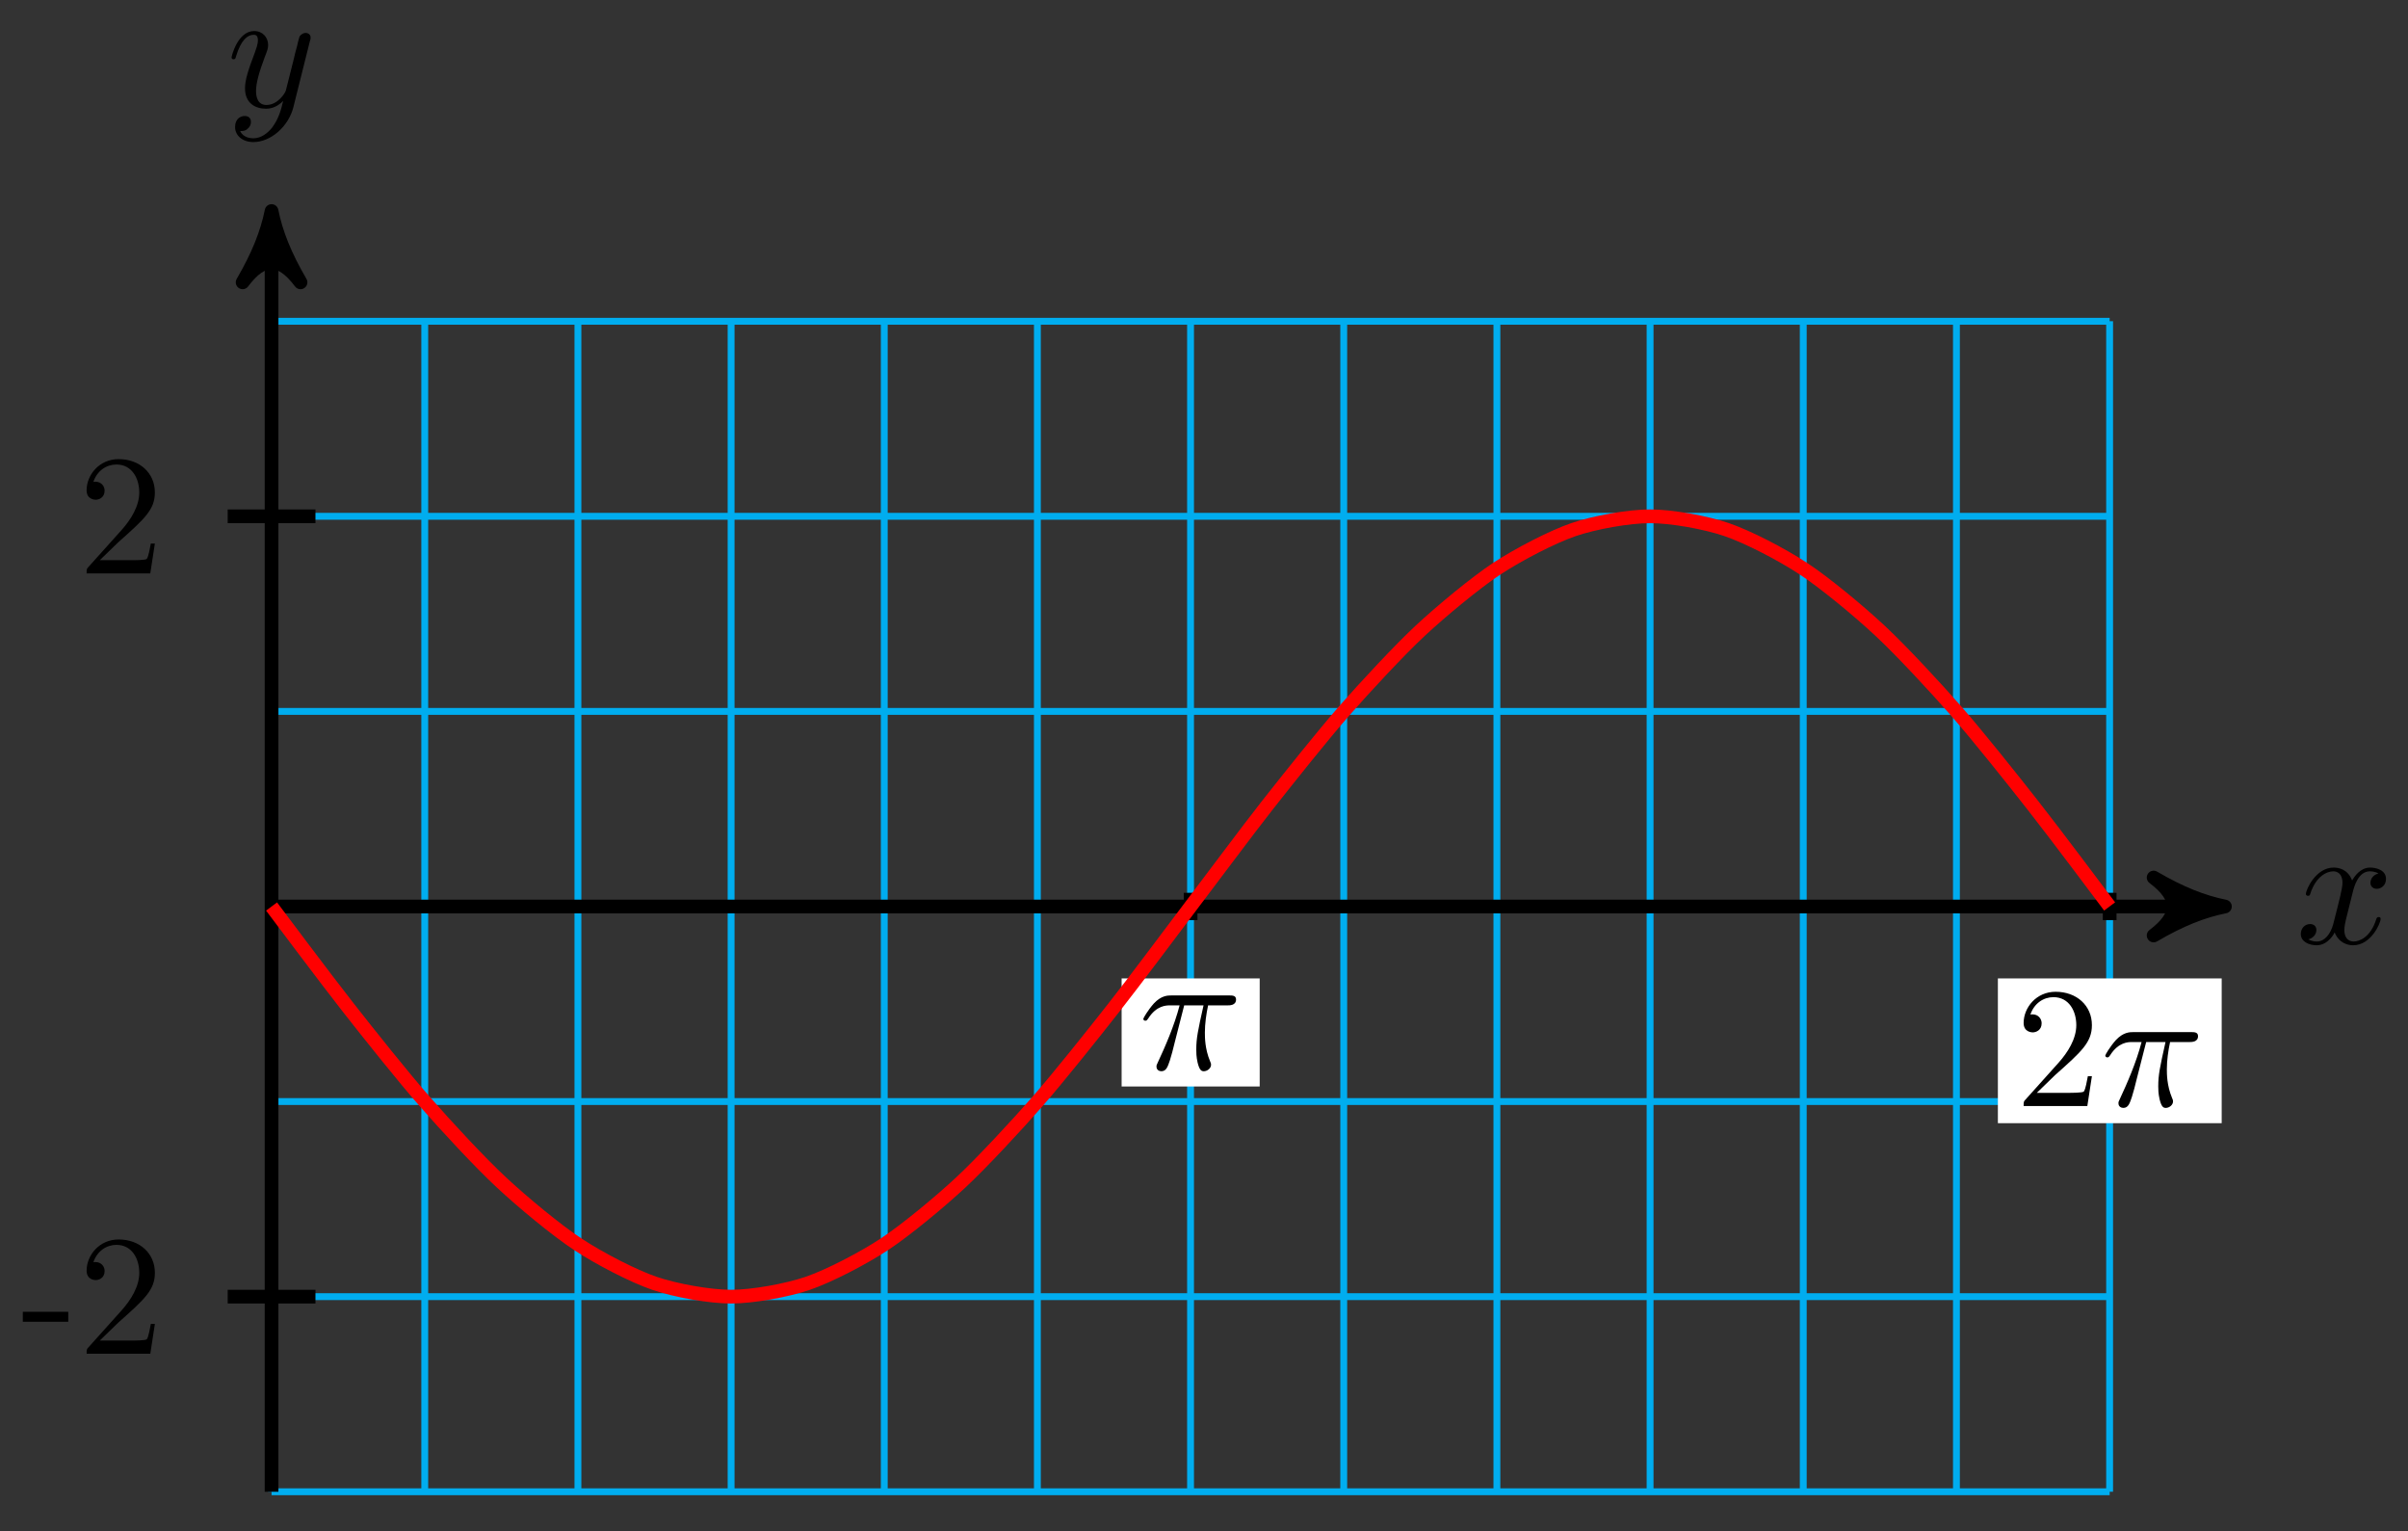 <?xml version="1.0" encoding="UTF-8"?>
<svg xmlns="http://www.w3.org/2000/svg" xmlns:xlink="http://www.w3.org/1999/xlink" width="140pt" height="89pt" viewBox="0 0 140 89" version="1.1">
<rect x="0" y="0" width="140" height="89" fill="#333333" stroke="none"/>
<defs>
<g>
<symbol overflow="visible" id="glyph0-0">
<path style="stroke:none;" d=""/>
</symbol>
<symbol overflow="visible" id="glyph0-1">
<path style="stroke:none;" d="M 3.328 -3.016 C 3.391 -3.266 3.625 -4.188 4.312 -4.188 C 4.359 -4.188 4.609 -4.188 4.812 -4.062 C 4.531 -4 4.344 -3.766 4.344 -3.516 C 4.344 -3.359 4.453 -3.172 4.719 -3.172 C 4.938 -3.172 5.25 -3.344 5.25 -3.75 C 5.25 -4.266 4.672 -4.406 4.328 -4.406 C 3.75 -4.406 3.406 -3.875 3.281 -3.656 C 3.031 -4.312 2.5 -4.406 2.203 -4.406 C 1.172 -4.406 0.594 -3.125 0.594 -2.875 C 0.594 -2.766 0.703 -2.766 0.719 -2.766 C 0.797 -2.766 0.828 -2.797 0.844 -2.875 C 1.188 -3.938 1.844 -4.188 2.188 -4.188 C 2.375 -4.188 2.719 -4.094 2.719 -3.516 C 2.719 -3.203 2.547 -2.547 2.188 -1.141 C 2.031 -0.531 1.672 -0.109 1.234 -0.109 C 1.172 -0.109 0.953 -0.109 0.734 -0.234 C 0.984 -0.297 1.203 -0.5 1.203 -0.781 C 1.203 -1.047 0.984 -1.125 0.844 -1.125 C 0.531 -1.125 0.297 -0.875 0.297 -0.547 C 0.297 -0.094 0.781 0.109 1.219 0.109 C 1.891 0.109 2.25 -0.594 2.266 -0.641 C 2.391 -0.281 2.75 0.109 3.344 0.109 C 4.375 0.109 4.938 -1.172 4.938 -1.422 C 4.938 -1.531 4.859 -1.531 4.828 -1.531 C 4.734 -1.531 4.719 -1.484 4.688 -1.422 C 4.359 -0.344 3.688 -0.109 3.375 -0.109 C 2.984 -0.109 2.828 -0.422 2.828 -0.766 C 2.828 -0.984 2.875 -1.203 2.984 -1.641 Z M 3.328 -3.016 "/>
</symbol>
<symbol overflow="visible" id="glyph0-2">
<path style="stroke:none;" d="M 4.844 -3.797 C 4.891 -3.938 4.891 -3.953 4.891 -4.031 C 4.891 -4.203 4.75 -4.297 4.594 -4.297 C 4.5 -4.297 4.344 -4.234 4.25 -4.094 C 4.234 -4.031 4.141 -3.734 4.109 -3.547 C 4.031 -3.297 3.969 -3.016 3.906 -2.75 L 3.453 -0.953 C 3.422 -0.812 2.984 -0.109 2.328 -0.109 C 1.828 -0.109 1.719 -0.547 1.719 -0.922 C 1.719 -1.375 1.891 -2 2.219 -2.875 C 2.375 -3.281 2.422 -3.391 2.422 -3.594 C 2.422 -4.031 2.109 -4.406 1.609 -4.406 C 0.656 -4.406 0.297 -2.953 0.297 -2.875 C 0.297 -2.766 0.391 -2.766 0.406 -2.766 C 0.516 -2.766 0.516 -2.797 0.562 -2.953 C 0.844 -3.891 1.234 -4.188 1.578 -4.188 C 1.656 -4.188 1.828 -4.188 1.828 -3.875 C 1.828 -3.625 1.719 -3.359 1.656 -3.172 C 1.25 -2.109 1.078 -1.547 1.078 -1.078 C 1.078 -0.188 1.703 0.109 2.297 0.109 C 2.688 0.109 3.016 -0.062 3.297 -0.344 C 3.172 0.172 3.047 0.672 2.656 1.203 C 2.391 1.531 2.016 1.828 1.562 1.828 C 1.422 1.828 0.969 1.797 0.797 1.406 C 0.953 1.406 1.094 1.406 1.219 1.281 C 1.328 1.203 1.422 1.062 1.422 0.875 C 1.422 0.562 1.156 0.531 1.062 0.531 C 0.828 0.531 0.5 0.688 0.5 1.172 C 0.5 1.672 0.938 2.047 1.562 2.047 C 2.578 2.047 3.609 1.141 3.891 0.016 Z M 4.844 -3.797 "/>
</symbol>
<symbol overflow="visible" id="glyph0-3">
<path style="stroke:none;" d="M 2.641 -3.719 L 3.766 -3.719 C 3.438 -2.25 3.344 -1.812 3.344 -1.141 C 3.344 -1 3.344 -0.734 3.422 -0.391 C 3.531 0.047 3.641 0.109 3.781 0.109 C 3.984 0.109 4.203 -0.062 4.203 -0.266 C 4.203 -0.328 4.203 -0.344 4.141 -0.484 C 3.844 -1.203 3.844 -1.859 3.844 -2.141 C 3.844 -2.656 3.922 -3.203 4.031 -3.719 L 5.156 -3.719 C 5.297 -3.719 5.656 -3.719 5.656 -4.062 C 5.656 -4.297 5.438 -4.297 5.25 -4.297 L 1.906 -4.297 C 1.688 -4.297 1.312 -4.297 0.875 -3.828 C 0.531 -3.438 0.266 -2.984 0.266 -2.938 C 0.266 -2.922 0.266 -2.828 0.391 -2.828 C 0.469 -2.828 0.484 -2.875 0.547 -2.953 C 1.031 -3.719 1.609 -3.719 1.812 -3.719 L 2.375 -3.719 C 2.062 -2.516 1.531 -1.312 1.109 -0.406 C 1.031 -0.25 1.031 -0.234 1.031 -0.156 C 1.031 0.031 1.188 0.109 1.312 0.109 C 1.609 0.109 1.688 -0.172 1.812 -0.531 C 1.953 -1 1.953 -1.016 2.078 -1.516 Z M 2.641 -3.719 "/>
</symbol>
<symbol overflow="visible" id="glyph1-0">
<path style="stroke:none;" d=""/>
</symbol>
<symbol overflow="visible" id="glyph1-1">
<path style="stroke:none;" d="M 2.75 -1.859 L 2.75 -2.438 L 0.109 -2.438 L 0.109 -1.859 Z M 2.75 -1.859 "/>
</symbol>
<symbol overflow="visible" id="glyph1-2">
<path style="stroke:none;" d="M 4.469 -1.734 L 4.234 -1.734 C 4.172 -1.438 4.109 -1 4 -0.844 C 3.938 -0.766 3.281 -0.766 3.062 -0.766 L 1.266 -0.766 L 2.328 -1.797 C 3.875 -3.172 4.469 -3.703 4.469 -4.703 C 4.469 -5.844 3.578 -6.641 2.359 -6.641 C 1.234 -6.641 0.5 -5.719 0.5 -4.828 C 0.5 -4.281 1 -4.281 1.031 -4.281 C 1.203 -4.281 1.547 -4.391 1.547 -4.812 C 1.547 -5.062 1.359 -5.328 1.016 -5.328 C 0.938 -5.328 0.922 -5.328 0.891 -5.312 C 1.109 -5.969 1.656 -6.328 2.234 -6.328 C 3.141 -6.328 3.562 -5.516 3.562 -4.703 C 3.562 -3.906 3.078 -3.125 2.516 -2.5 L 0.609 -0.375 C 0.5 -0.266 0.5 -0.234 0.5 0 L 4.203 0 Z M 4.469 -1.734 "/>
</symbol>
<symbol overflow="visible" id="glyph2-0">
<path style="stroke:none;" d=""/>
</symbol>
<symbol overflow="visible" id="glyph2-1">
<path style="stroke:none;" d="M 1.266 -0.766 L 2.328 -1.797 C 3.875 -3.172 4.469 -3.703 4.469 -4.703 C 4.469 -5.844 3.578 -6.641 2.359 -6.641 C 1.234 -6.641 0.5 -5.719 0.5 -4.828 C 0.5 -4.281 1 -4.281 1.031 -4.281 C 1.203 -4.281 1.547 -4.391 1.547 -4.812 C 1.547 -5.062 1.359 -5.328 1.016 -5.328 C 0.938 -5.328 0.922 -5.328 0.891 -5.312 C 1.109 -5.969 1.656 -6.328 2.234 -6.328 C 3.141 -6.328 3.562 -5.516 3.562 -4.703 C 3.562 -3.906 3.078 -3.125 2.516 -2.5 L 0.609 -0.375 C 0.5 -0.266 0.5 -0.234 0.5 0 L 4.203 0 L 4.469 -1.734 L 4.234 -1.734 C 4.172 -1.438 4.109 -1 4 -0.844 C 3.938 -0.766 3.281 -0.766 3.062 -0.766 Z M 1.266 -0.766 "/>
</symbol>
</g>
</defs>
<g id="surface1">
<path style="fill:none;stroke-width:0.399;stroke-linecap:butt;stroke-linejoin:miter;stroke:rgb(0%,67.839%,93.729%);stroke-opacity:1;stroke-miterlimit:10;" d="M 0.001 -34.017 L 106.867 -34.017 M 0.001 -22.677 L 106.867 -22.677 M 0.001 -11.337 L 106.867 -11.337 M 0.001 -0.002 L 106.867 -0.002 M 0.001 11.338 L 106.867 11.338 M 0.001 22.678 L 106.867 22.678 M 0.001 34.013 L 106.867 34.013 M 0.001 -34.017 L 0.001 34.017 M 8.907 -34.017 L 8.907 34.017 M 17.812 -34.017 L 17.812 34.017 M 26.718 -34.017 L 26.718 34.017 M 35.623 -34.017 L 35.623 34.017 M 44.525 -34.017 L 44.525 34.017 M 53.43 -34.017 L 53.43 34.017 M 62.336 -34.017 L 62.336 34.017 M 71.241 -34.017 L 71.241 34.017 M 80.147 -34.017 L 80.147 34.017 M 89.052 -34.017 L 89.052 34.017 M 97.958 -34.017 L 97.958 34.017 M 106.864 -34.017 L 106.864 34.017 " transform="matrix(1,0,0,-1,15.788,52.686)"/>
<path style="fill:none;stroke-width:0.797;stroke-linecap:butt;stroke-linejoin:miter;stroke:rgb(0%,0%,0%);stroke-opacity:1;stroke-miterlimit:10;" d="M 0.001 -0.002 L 112.519 -0.002 " transform="matrix(1,0,0,-1,15.788,52.686)"/>
<path style="fill-rule:nonzero;fill:rgb(0%,0%,0%);fill-opacity:1;stroke-width:0.797;stroke-linecap:butt;stroke-linejoin:round;stroke:rgb(0%,0%,0%);stroke-opacity:1;stroke-miterlimit:10;" d="M 1.038 -0.002 C -0.259 0.26 -1.556 0.776 -3.107 1.682 C -1.556 0.518 -1.556 -0.517 -3.107 -1.685 C -1.556 -0.775 -0.259 -0.26 1.038 -0.002 Z M 1.038 -0.002 " transform="matrix(1,0,0,-1,128.318,52.686)"/>
<g style="fill:rgb(0%,0%,0%);fill-opacity:1;">
  <use xlink:href="#glyph0-1" x="133.471" y="54.831"/>
</g>
<path style="fill:none;stroke-width:0.797;stroke-linecap:butt;stroke-linejoin:miter;stroke:rgb(0%,0%,0%);stroke-opacity:1;stroke-miterlimit:10;" d="M 0.001 -34.017 L 0.001 39.384 " transform="matrix(1,0,0,-1,15.788,52.686)"/>
<path style="fill-rule:nonzero;fill:rgb(0%,0%,0%);fill-opacity:1;stroke-width:0.797;stroke-linecap:butt;stroke-linejoin:round;stroke:rgb(0%,0%,0%);stroke-opacity:1;stroke-miterlimit:10;" d="M 1.035 -0.001 C -0.258 0.261 -1.555 0.776 -3.109 1.682 C -1.555 0.518 -1.555 -0.517 -3.109 -1.684 C -1.555 -0.778 -0.258 -0.259 1.035 -0.001 Z M 1.035 -0.001 " transform="matrix(0,-1,-1,0,15.788,13.301)"/>
<g style="fill:rgb(0%,0%,0%);fill-opacity:1;">
  <use xlink:href="#glyph0-2" x="13.167" y="6.21"/>
</g>
<path style="fill:none;stroke-width:0.797;stroke-linecap:butt;stroke-linejoin:miter;stroke:rgb(0%,0%,0%);stroke-opacity:1;stroke-miterlimit:10;" d="M 2.552 -22.677 L -2.55 -22.677 " transform="matrix(1,0,0,-1,15.788,52.686)"/>
<g style="fill:rgb(0%,0%,0%);fill-opacity:1;">
  <use xlink:href="#glyph1-1" x="1.218" y="78.681"/>
  <use xlink:href="#glyph1-2" x="4.536" y="78.681"/>
</g>
<path style="fill:none;stroke-width:0.797;stroke-linecap:butt;stroke-linejoin:miter;stroke:rgb(0%,0%,0%);stroke-opacity:1;stroke-miterlimit:10;" d="M 2.552 22.678 L -2.55 22.678 " transform="matrix(1,0,0,-1,15.788,52.686)"/>
<g style="fill:rgb(0%,0%,0%);fill-opacity:1;">
  <use xlink:href="#glyph1-2" x="4.535" y="33.326"/>
</g>
<path style="fill:none;stroke-width:0.797;stroke-linecap:butt;stroke-linejoin:miter;stroke:rgb(0%,0%,0%);stroke-opacity:1;stroke-miterlimit:10;" d="M 53.434 0.795 L 53.434 -0.795 " transform="matrix(1,0,0,-1,15.788,52.686)"/>
<path style=" stroke:none;fill-rule:nonzero;fill:rgb(100%,100%,100%);fill-opacity:1;" d="M 65.211 63.148 L 73.238 63.148 L 73.238 56.867 L 65.211 56.867 Z M 65.211 63.148 "/>
<g style="fill:rgb(0%,0%,0%);fill-opacity:1;">
  <use xlink:href="#glyph0-3" x="66.207" y="62.153"/>
</g>
<path style="fill:none;stroke-width:0.797;stroke-linecap:butt;stroke-linejoin:miter;stroke:rgb(0%,0%,0%);stroke-opacity:1;stroke-miterlimit:10;" d="M 106.867 0.795 L 106.867 -0.795 " transform="matrix(1,0,0,-1,15.788,52.686)"/>
<path style=" stroke:none;fill-rule:nonzero;fill:rgb(100%,100%,100%);fill-opacity:1;" d="M 116.156 65.281 L 129.168 65.281 L 129.168 56.867 L 116.156 56.867 Z M 116.156 65.281 "/>
<g style="fill:rgb(0%,0%,0%);fill-opacity:1;">
  <use xlink:href="#glyph2-1" x="117.153" y="64.284"/>
</g>
<g style="fill:rgb(0%,0%,0%);fill-opacity:1;">
  <use xlink:href="#glyph0-3" x="122.136" y="64.284"/>
</g>
<path style="fill:none;stroke-width:0.797;stroke-linecap:butt;stroke-linejoin:miter;stroke:rgb(100%,0%,0%);stroke-opacity:1;stroke-miterlimit:10;" d="M 0.001 -0.002 C 0.001 -0.002 3.216 -4.295 4.454 -5.869 C 5.688 -7.443 7.668 -9.927 8.907 -11.337 C 10.141 -12.748 12.121 -14.884 13.359 -16.033 C 14.594 -17.185 16.574 -18.826 17.812 -19.638 C 19.046 -20.454 21.027 -21.482 22.265 -21.904 C 23.499 -22.325 25.479 -22.677 26.718 -22.677 C 27.952 -22.677 29.932 -22.325 31.17 -21.904 C 32.405 -21.482 34.385 -20.454 35.623 -19.638 C 36.857 -18.826 38.838 -17.189 40.076 -16.037 C 41.31 -14.884 43.291 -12.751 44.529 -11.337 C 45.763 -9.927 47.743 -7.443 48.978 -5.869 C 50.216 -4.298 52.196 -1.631 53.43 -0.002 C 54.669 1.627 56.649 4.295 57.883 5.869 C 59.121 7.44 61.102 9.928 62.336 11.338 C 63.574 12.748 65.554 14.881 66.789 16.033 C 68.027 17.185 70.007 18.822 71.241 19.639 C 72.48 20.451 74.46 21.482 75.694 21.904 C 76.932 22.326 78.913 22.678 80.147 22.678 C 81.385 22.678 83.365 22.326 84.6 21.904 C 85.838 21.482 87.818 20.455 89.052 19.639 C 90.291 18.826 92.271 17.189 93.505 16.037 C 94.743 14.885 96.724 12.752 97.958 11.342 C 99.196 9.928 101.176 7.443 102.411 5.869 C 103.649 4.299 106.864 0.002 106.864 0.002 " transform="matrix(1,0,0,-1,15.788,52.686)"/>
</g>
</svg>

